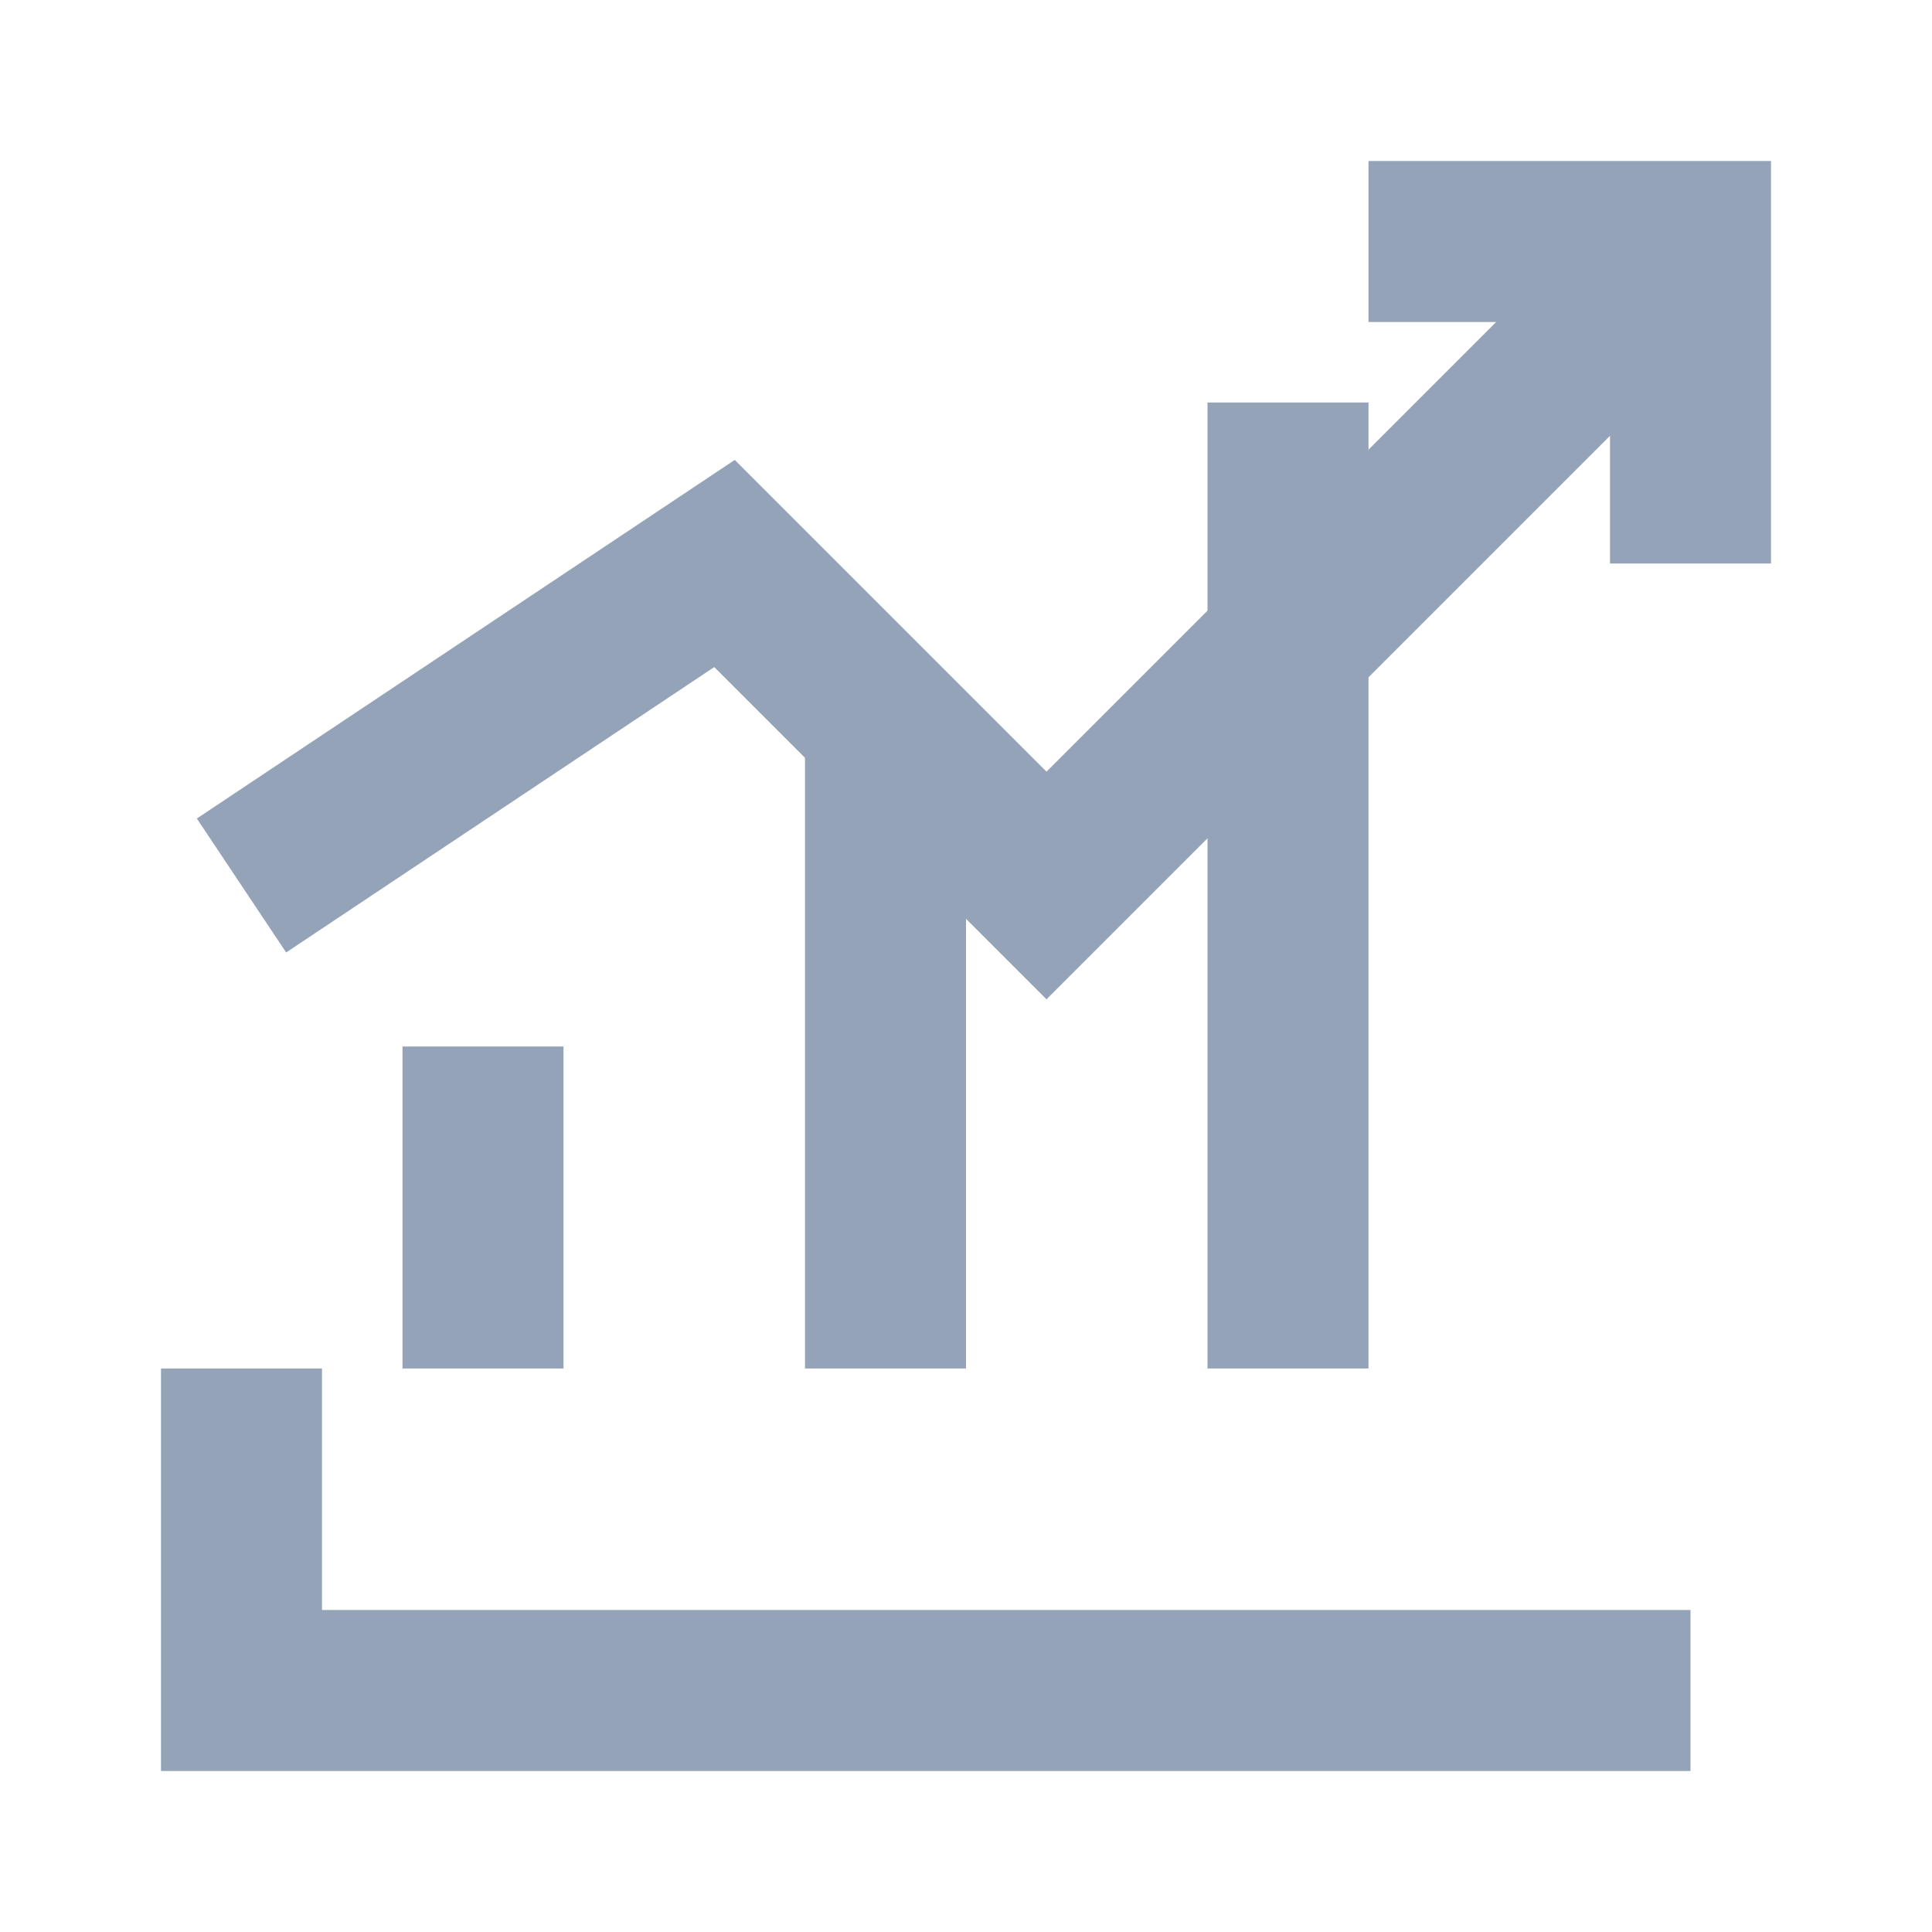 <svg xmlns="http://www.w3.org/2000/svg" viewBox="0 0 24 24" fill="none" stroke="#94a3b8" stroke-width="2">
  <polyline points="3 17 3 21 21 21"/>
  <rect x="5" y="13" width="2" height="4" fill="#94a3b8" stroke="none"/>
  <rect x="10" y="9" width="2" height="8" fill="#94a3b8" stroke="none"/>
  <rect x="15" y="5" width="2" height="12" fill="#94a3b8" stroke="none"/>
  <polyline points="3 11 9 7 13 11 21 3"/>
  <polyline points="17 3 21 3 21 7"/>
</svg>
